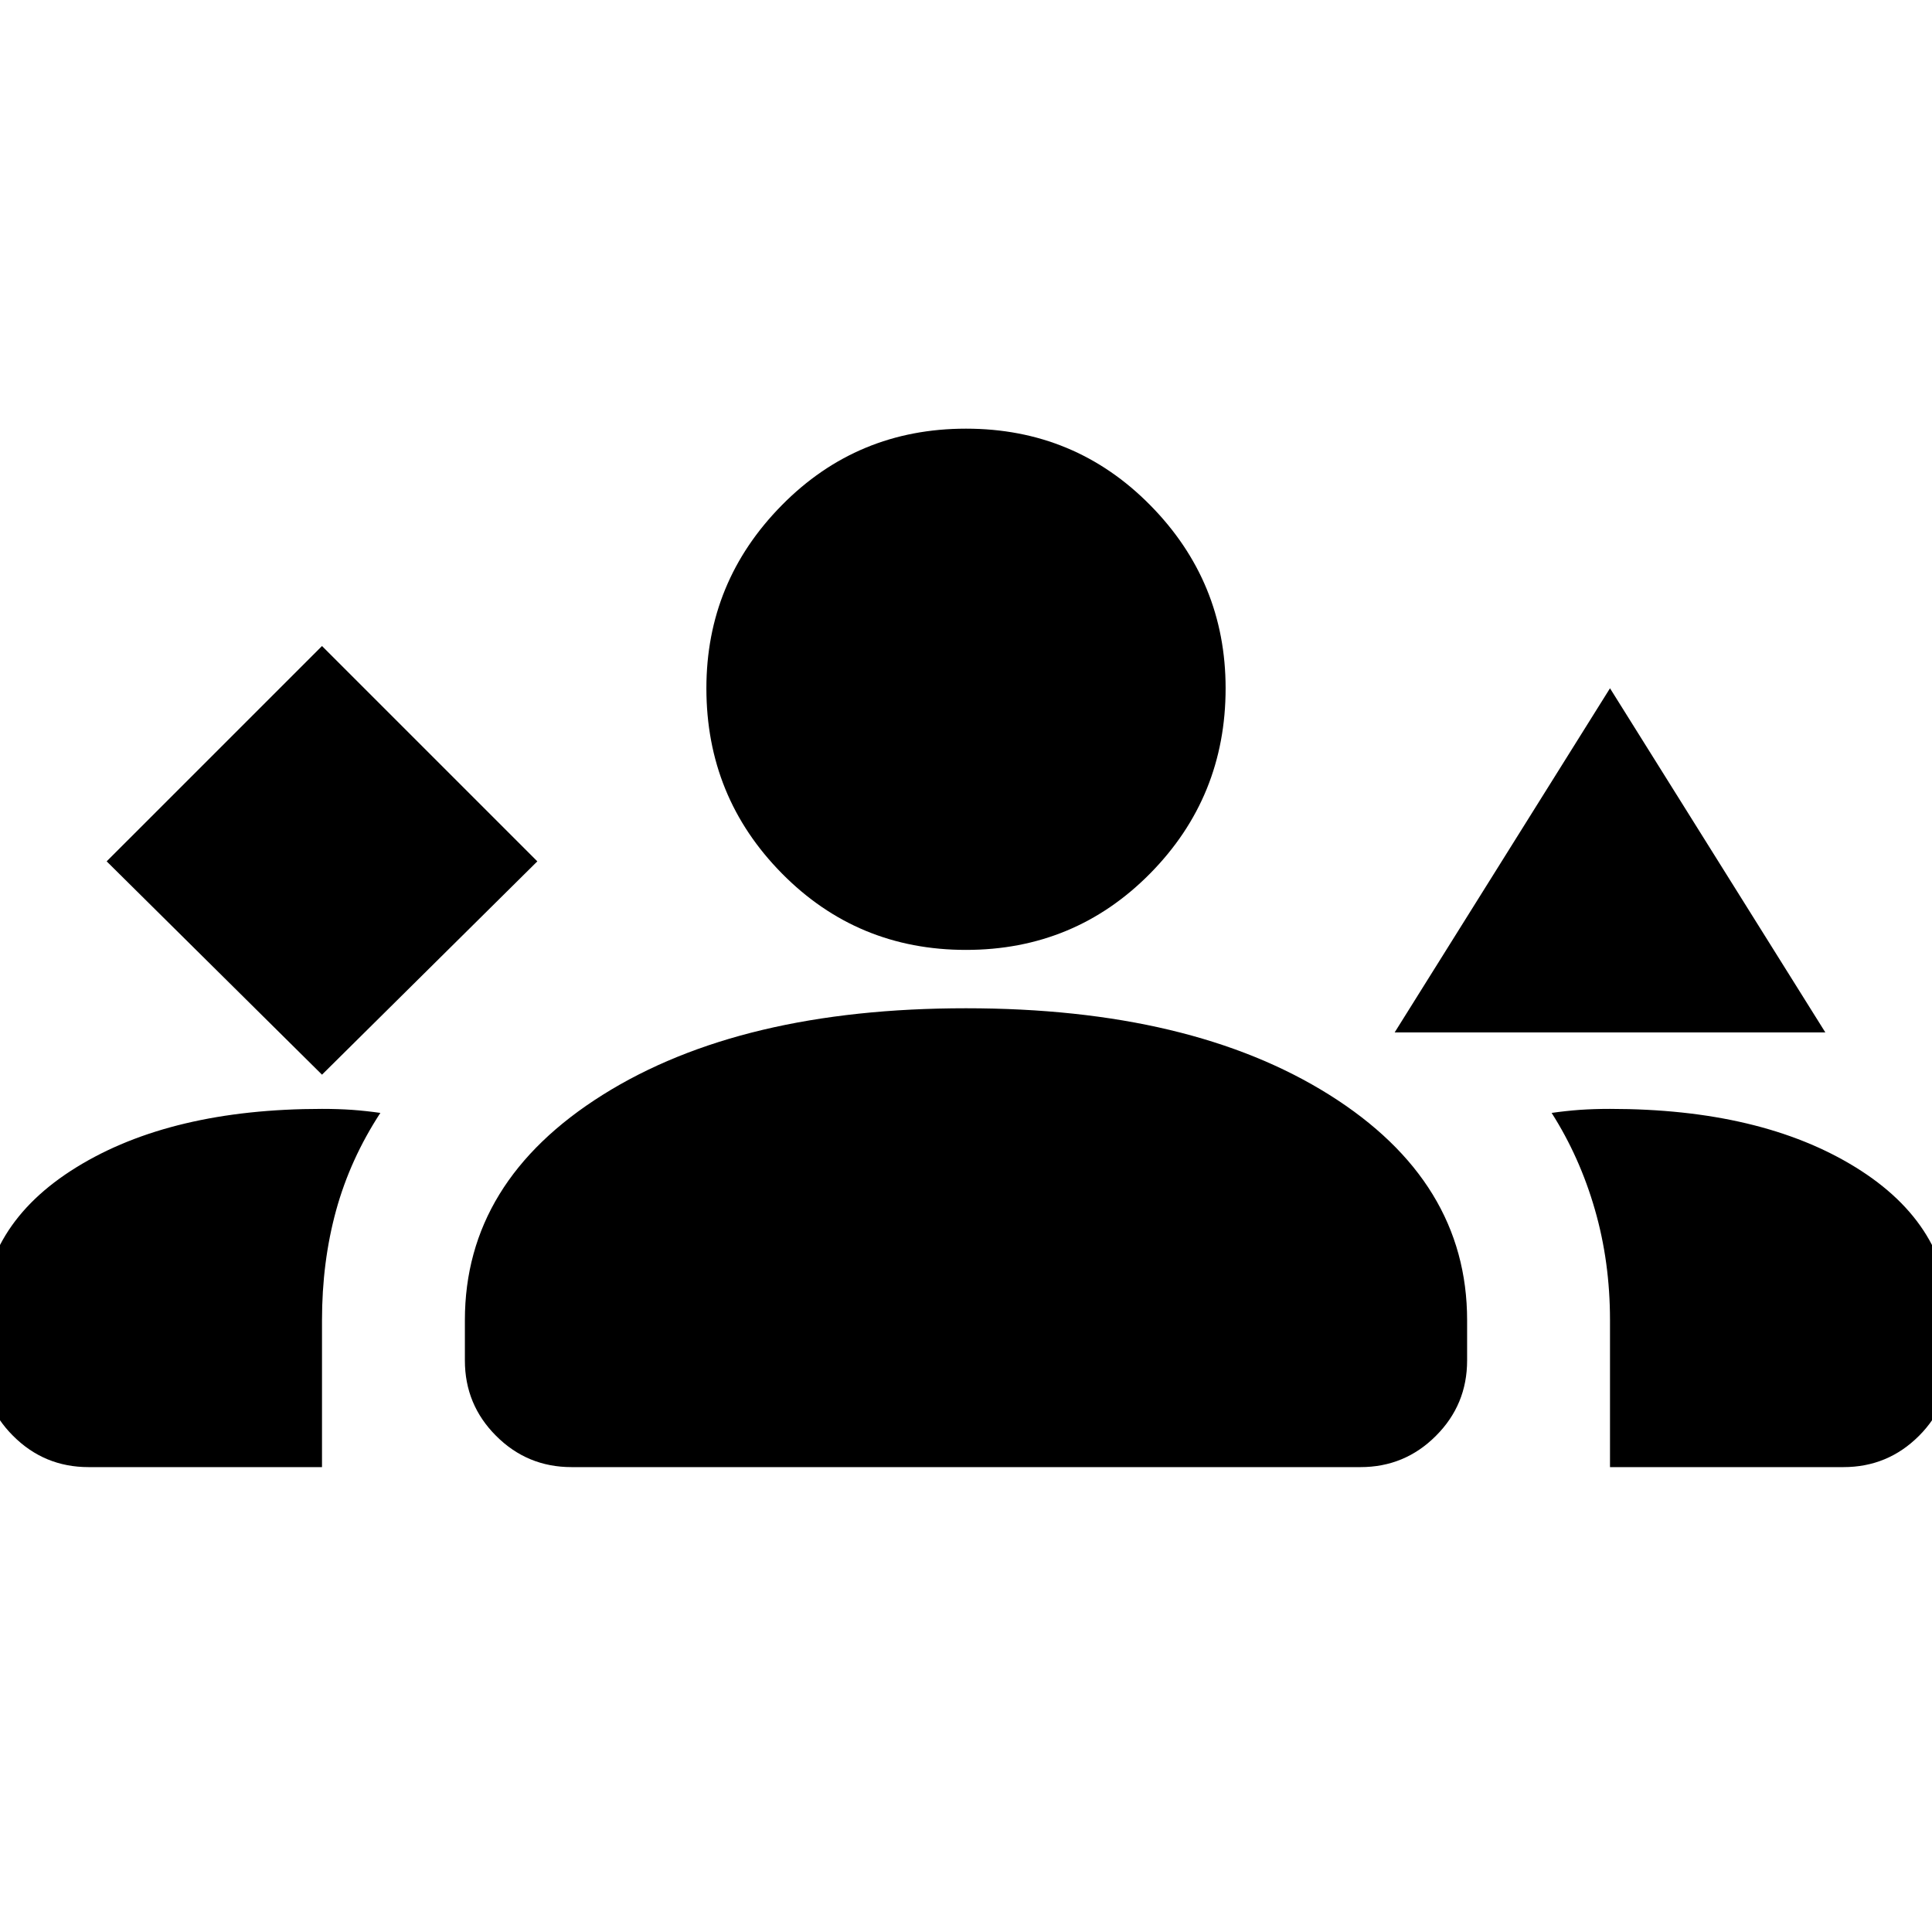 <svg xmlns="http://www.w3.org/2000/svg" height="24" width="24"><path d="m4 13.35 2.675-2.65L4 8.025 1.325 10.7Zm13.325-.525L20 8.55l2.675 4.275ZM1.1 18.225q-.55 0-.937-.388-.388-.387-.388-.937v-.475q0-1.2 1.175-1.925 1.175-.725 3.05-.725.2 0 .375.012.175.013.35.038-.375.575-.55 1.212Q4 15.675 4 16.4v1.825Zm6 0q-.55 0-.937-.388-.388-.387-.388-.937v-.5q0-1.725 1.713-2.8Q9.2 12.525 12 12.525t4.513 1.075q1.712 1.075 1.712 2.8v.5q0 .55-.388.937-.387.388-.937.388Zm12.9 0V16.4q0-.725-.188-1.375-.187-.65-.537-1.2.175-.025.35-.038.175-.012.375-.012 1.875 0 3.05.725 1.175.725 1.175 1.925v.475q0 .55-.387.937-.388.388-.938.388ZM12 11.8q-1.35 0-2.287-.95-.938-.95-.938-2.3 0-1.325.938-2.275.937-.95 2.287-.95 1.35 0 2.288.95.937.95.937 2.275 0 1.35-.937 2.3-.938.95-2.288.95Z"/></svg>